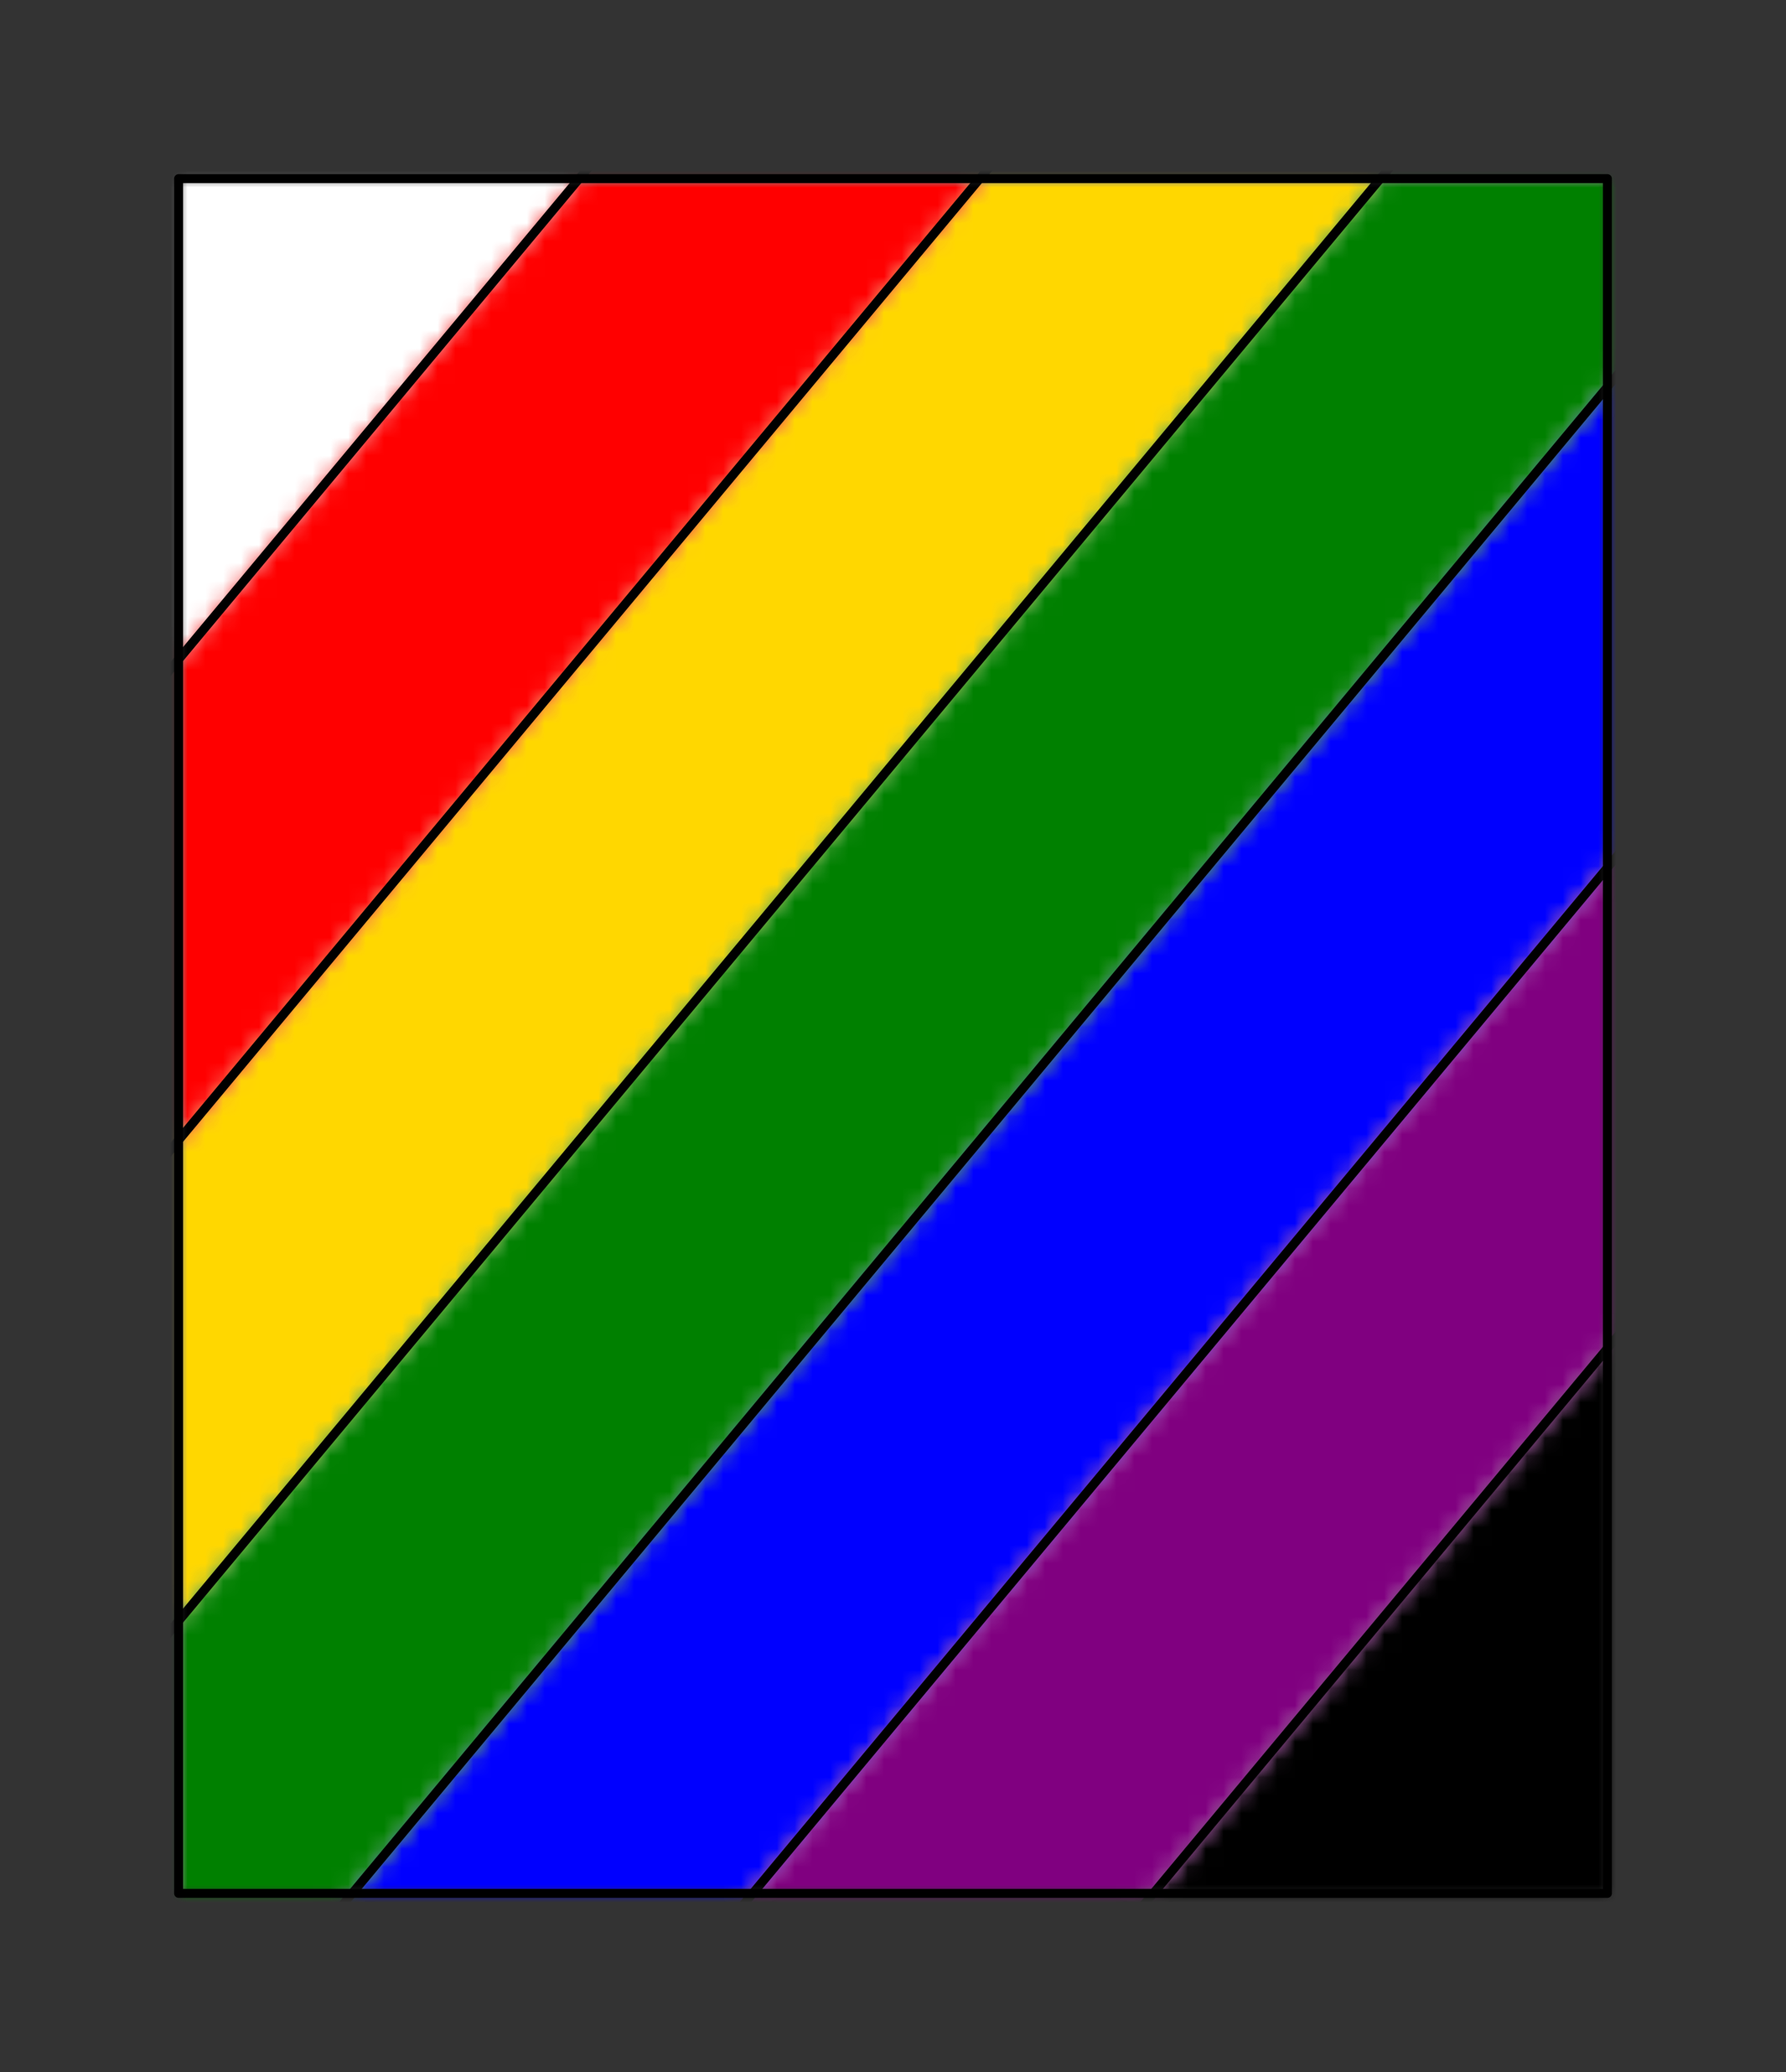 <?xml version="1.0" encoding="UTF-8" standalone="no"?>
<svg xmlns="http://www.w3.org/2000/svg" viewBox="-10 -10 100 116" preserveAspectRatio="xMidYMin slice"><rect x="-10" y="-10" width="100" height="116" fill="#333333" stroke="none"/><defs><mask id="a"><path d="M0 0h80v96H0z" clip-rule="evenodd" fill-rule="evenodd" fill="#fff"/></mask></defs><g mask="url(#a)"><path d="M0 0h80v96H0z" fill-rule="evenodd" fill="#f0f0f0"/><defs><mask id="b"><path d="M-36.395 70.59 47.216-29.745l48.238-519.688a600 600 0 0 0-630.827 767.566L-36.395 70.589z" clip-rule="evenodd" fill-rule="evenodd" fill="#fff" stroke="#fff" stroke-width=".1"/></mask></defs><g mask="url(#b)"><path fill="#fff" style="cursor:pointer" d="M-1000-1000h2000v2000h-2000z" transform="rotate(-50.194)"/></g><defs><mask id="c"><path d="M66.855-26.395-23.158 81.62l-466.476 248.316A600 600 0 0 0-393.522 462.8l370.798-354.784L86.494-23.047 368.551-454.05a600 600 0 0 0-124.83-62.306L66.855-26.396z" clip-rule="evenodd" fill-rule="evenodd" fill="#fff" stroke="#fff" stroke-width=".1"/></mask></defs><g mask="url(#c)"><path fill="gold" style="cursor:pointer" d="M-1000-1000h2000v2000h-2000z" transform="rotate(-50.194)"/></g><defs><mask id="d"><path d="M106.133-19.698-9.487 119.047l-293.449 421.29a600 600 0 0 0 119.52 64.516L10.151 122.395 100.165 14.38 563.77-244.686a600 600 0 0 0-104.495-136.51L106.133-19.697z" clip-rule="evenodd" fill-rule="evenodd" fill="#fff" stroke="#fff" stroke-width=".1"/></mask></defs><g mask="url(#d)"><path fill="#00f" style="cursor:pointer" d="M-1000-1000h2000v2000h-2000z" transform="rotate(-50.194)"/></g><defs><mask id="e"><path d="M113.402 25.41 29.79 125.745l-67.913 517.148a600 600 0 0 0 651.58-771.374L113.402 25.41z" clip-rule="evenodd" fill-rule="evenodd" fill="#fff" stroke="#fff" stroke-width=".1"/></mask></defs><g mask="url(#e)"><path style="cursor:pointer" d="M-1000-1000h2000v2000h-2000z" transform="rotate(-50.194)"/></g><defs><mask id="f"><path d="M-36.395 70.59 47.216-29.745l48.238-519.688a600 600 0 0 1 148.267 33.076L66.855-26.396-23.158 81.62l-466.476 248.316a600 600 0 0 1-45.74-111.802l498.98-147.545z" clip-rule="evenodd" fill-rule="evenodd" fill="#fff"/></mask></defs><g mask="url(#f)"><path fill="red" style="cursor:pointer" d="M-1000-1000h2000v2000h-2000z" transform="rotate(-50.194)"/></g><defs><mask id="g"><path d="M-22.724 108.016 86.494-23.047 368.551-454.05a600 600 0 0 1 90.724 72.855L106.133-19.698-9.487 119.047l-293.449 421.29a600 600 0 0 1-90.586-77.537l370.798-354.784z" clip-rule="evenodd" fill-rule="evenodd" fill="#fff"/></mask></defs><g mask="url(#g)"><path fill="green" style="cursor:pointer" d="M-1000-1000h2000v2000h-2000z" transform="rotate(-50.194)"/></g><defs><mask id="h"><path d="M10.152 122.395 100.165 14.38 563.77-244.686a600 600 0 0 1 49.688 116.204L113.402 25.41 29.79 125.744l-67.913 517.148a600 600 0 0 1-145.295-38.04l193.57-482.456z" clip-rule="evenodd" fill-rule="evenodd" fill="#fff"/></mask></defs><g mask="url(#h)"><path fill="purple" style="cursor:pointer" d="M-1000-1000h2000v2000h-2000z" transform="rotate(-50.194)"/></g><path d="M-36.395 70.59 47.216-29.745m19.639 3.35L-23.158 81.62m.434 26.396L86.494-23.047m19.639 3.349L-9.487 119.047m19.639 3.348L100.165 14.38m13.237 11.03L29.79 125.745" stroke="#000" stroke-width=".5" fill="none" stroke-linecap="round" stroke-linejoin="round"/></g><path d="M0 0h80v96H0z" stroke="#000" stroke-width=".5" fill="none" stroke-linecap="round" stroke-linejoin="round"/></svg>